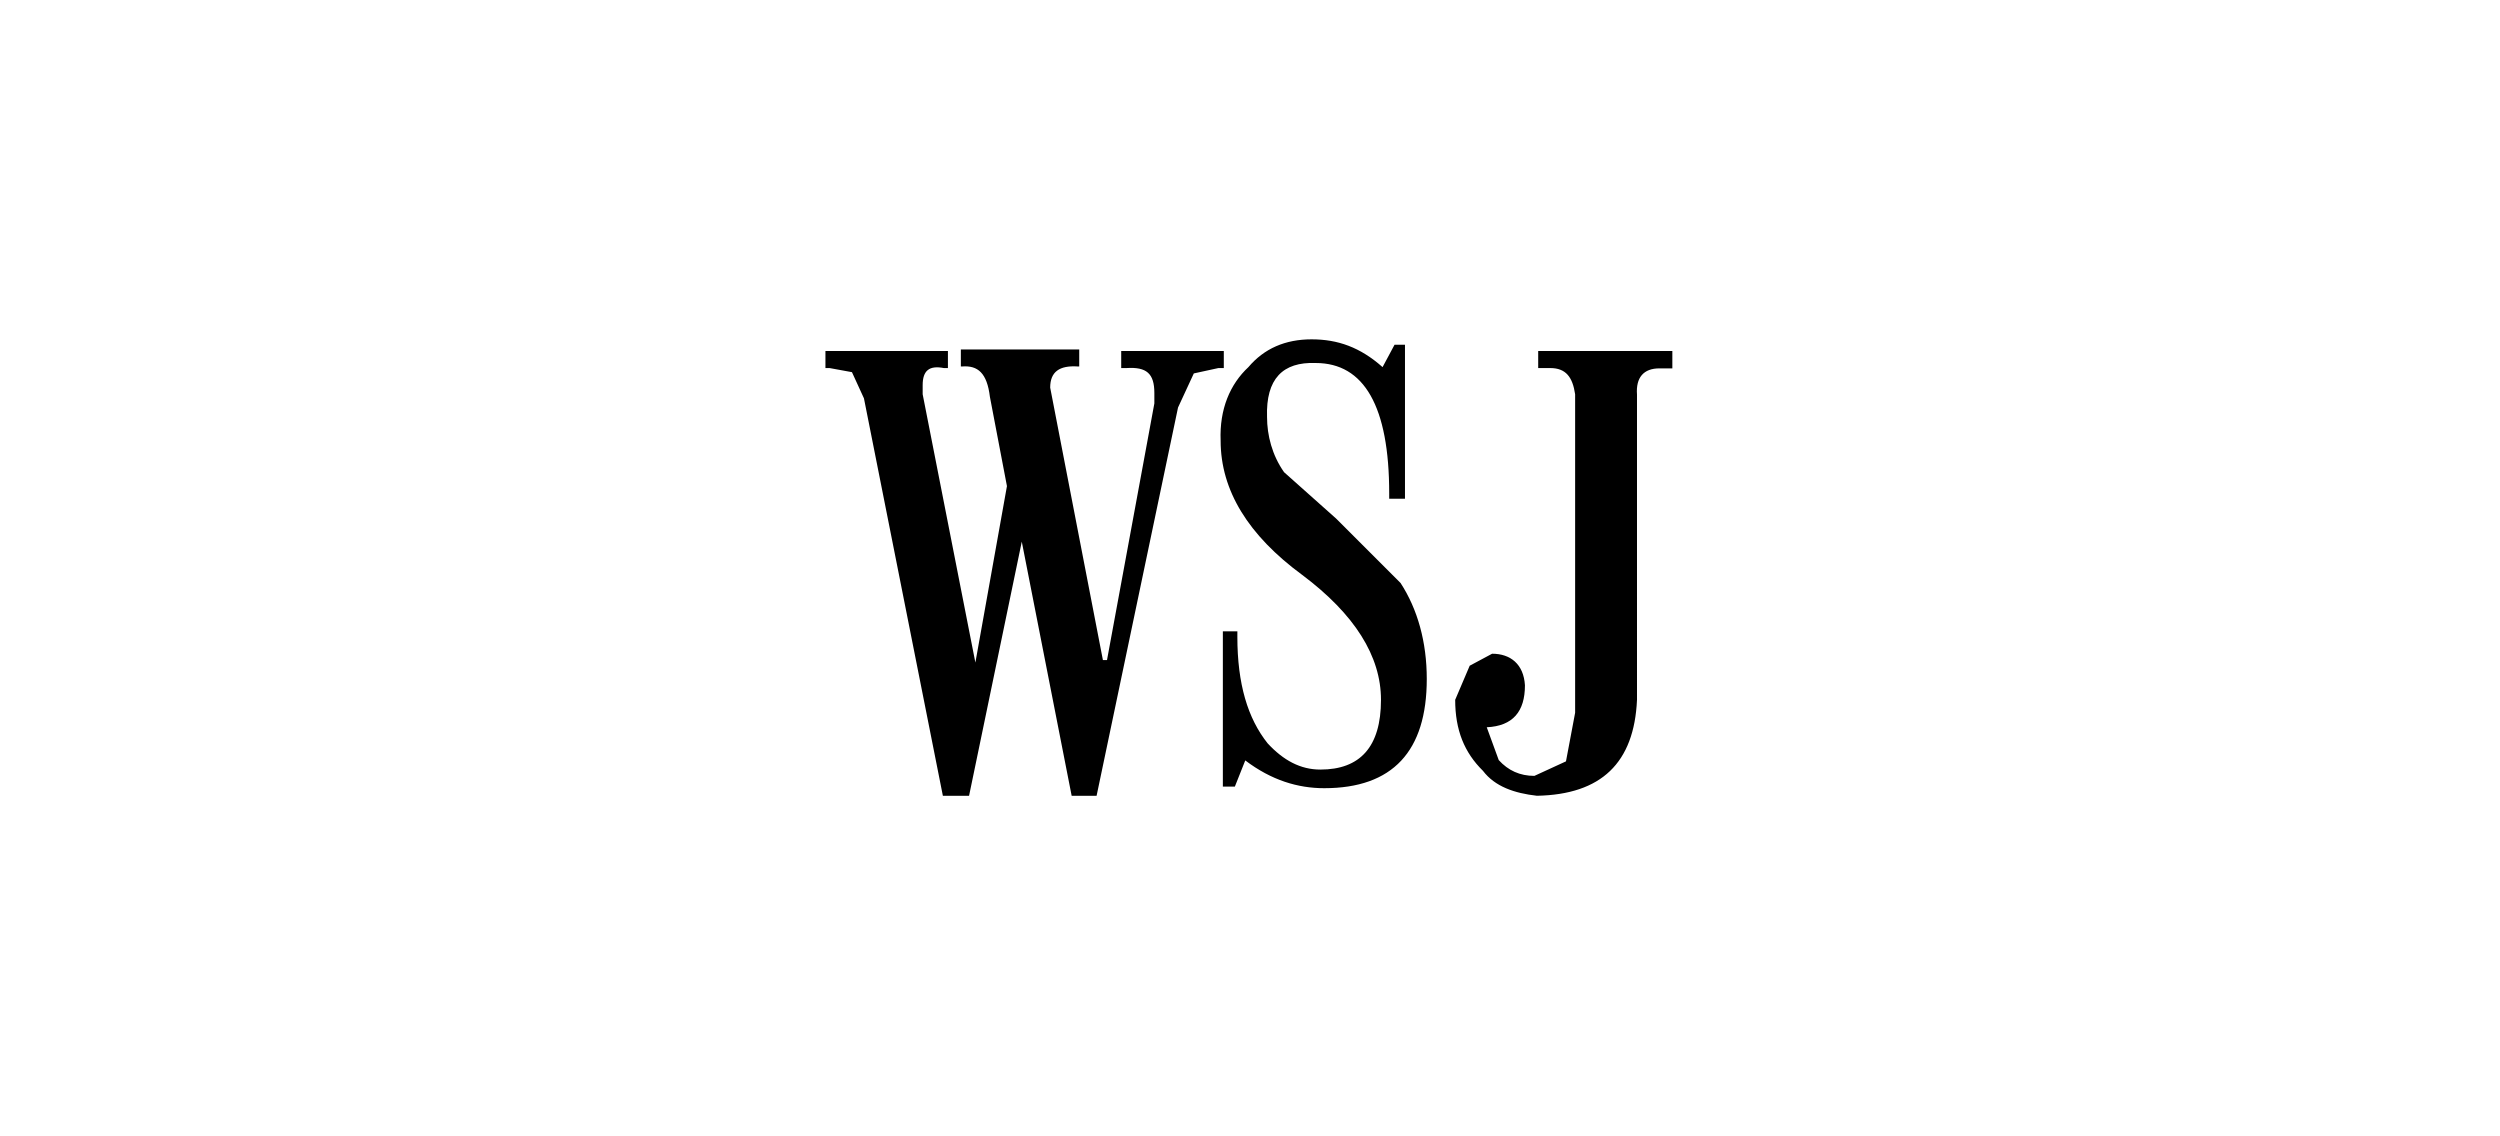 <svg xmlns="http://www.w3.org/2000/svg" viewBox="0 126 792 360"><path d="M386 242.6h1.7v-5.4h-32.5v5.4h1.7c6.3-.4 8.8 1.7 8.8 7.9v3.3l-15 81.3h-1.3l-16.7-86.3c0-5 2.9-7.1 8.8-6.7h.4v-5.4h-37.5v5.4h.4c5-.4 7.9 2.1 8.8 9.6L319 280l-10 55.9-16.7-85V248c0-4.6 2.1-6.3 6.7-5.4h1.3v-5.4h-38.8v5.4h1.3l7.1 1.3 3.8 8.3 25 125.9h8.3l16.7-80.5 15.8 80.5h7.9l25.8-123 5-10.8 7.8-1.7zm20.8 33c-3.8-5.4-5.4-11.7-5.4-17.5-.4-12.1 5-17.5 15.4-17.1 15.4 0 23.3 13.8 23.3 41.3v1.7h5v-48.8h-3.3l-3.8 7.1c-7.1-6.3-14.2-8.8-22.5-8.8s-15 2.9-20 8.8c-5.8 5.4-9.2 13.3-8.8 23.3 0 15.8 8.8 30 25.8 42.5 16.7 12.5 25 25.8 25 39.6 0 15-6.7 22.1-19.2 22.1-6.3 0-11.7-2.9-16.7-8.3-6.3-7.9-9.6-18.8-9.6-33.8V326h-4.6v49.2h3.8l3.3-8.3c8.3 6.3 16.7 8.8 25 8.8 21.7 0 32.5-11.7 32.5-34.6 0-11.7-2.9-22.1-8.3-30.4l-20.4-20.4-16.5-14.7zm123-33v-5.4h-42.5v5.4h3.8c5 0 7.1 2.9 7.9 8.3v100.9l-2.9 15.4-10 4.6c-4.6 0-8.3-1.7-11.3-5l-3.8-10.4c8.3-.4 12.1-5 12.1-13.3-.4-6.7-4.6-10-10.4-10l-7.1 3.8-4.6 10.8c0 9.6 2.9 16.7 8.8 22.5 3.8 5 10 7.1 17.1 7.9 20.4-.4 30.8-10.4 31.7-30.4V251c-.4-5.4 2.1-8.3 7.1-8.3h4.1z"/></svg>
